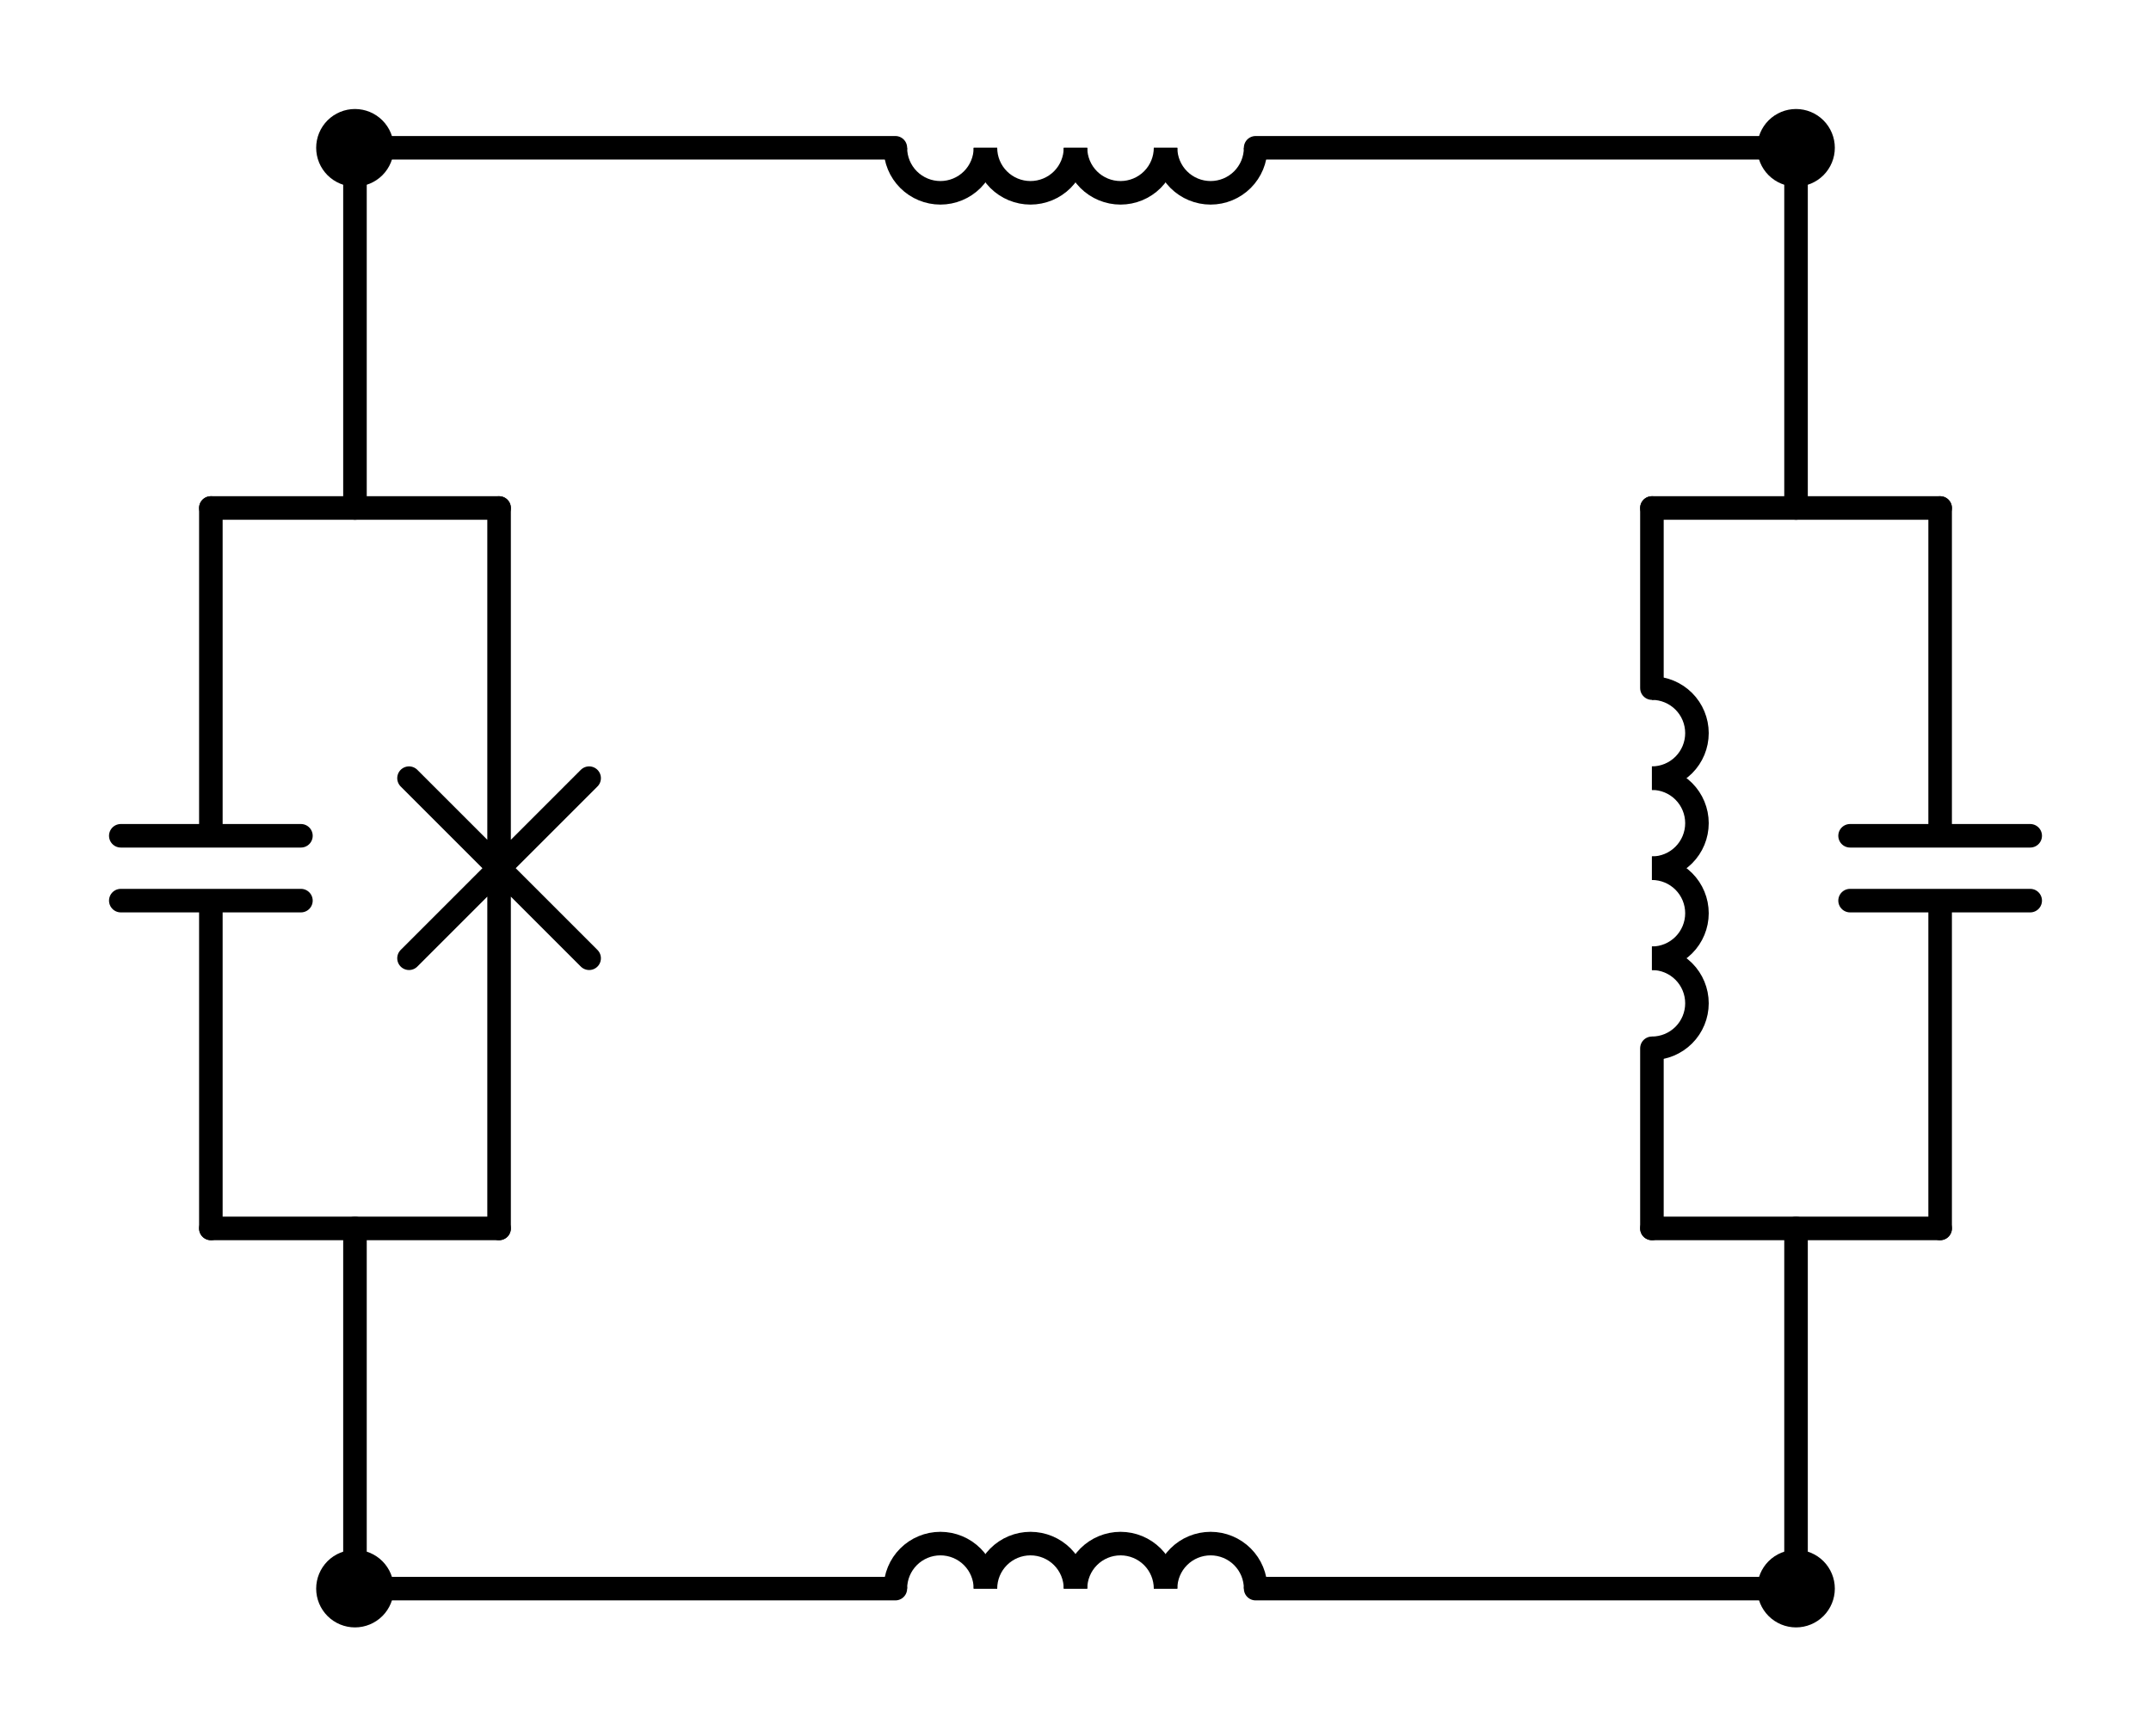 <?xml version="1.0" encoding="utf-8" standalone="no"?>
<!DOCTYPE svg PUBLIC "-//W3C//DTD SVG 1.1//EN"
  "http://www.w3.org/Graphics/SVG/1.1/DTD/svg11.dtd">
<svg xmlns:xlink="http://www.w3.org/1999/xlink" width="182.7pt" height="147.51pt" viewBox="0 0 182.7 147.51" xmlns="http://www.w3.org/2000/svg" version="1.1">
 <defs>
  <style type="text/css">*{stroke-linejoin: round; stroke-linecap: butt}</style>
 </defs>
 <g id="figure_1">
  <g id="patch_1">
   <path d="M 0 147.51 
L 182.7 147.51 
L 182.7 0 
L 0 0 
L 0 147.51 
z
" style="fill: none"/>
  </g>
  <g id="axes_1">
   <g id="patch_2">
    <path d="M 83.7 134.955 
C 83.7 133.941 83.297 132.967 82.58 132.25 
C 81.863 131.533 80.889 131.13 79.875 131.13 
C 78.861 131.13 77.887 131.533 77.17 132.25 
C 76.453 132.967 76.05 133.941 76.05 134.955 
" clip-path="url(#pf127941c80)" style="fill: none; stroke: #000000; stroke-width: 2; stroke-linejoin: miter"/>
   </g>
   <g id="patch_3">
    <path d="M 91.35 134.955 
C 91.35 133.941 90.947 132.967 90.23 132.25 
C 89.513 131.533 88.539 131.13 87.525 131.13 
C 86.511 131.13 85.537 131.533 84.82 132.25 
C 84.103 132.967 83.7 133.941 83.7 134.955 
" clip-path="url(#pf127941c80)" style="fill: none; stroke: #000000; stroke-width: 2; stroke-linejoin: miter"/>
   </g>
   <g id="patch_4">
    <path d="M 99 134.955 
C 99 133.941 98.597 132.967 97.88 132.25 
C 97.163 131.533 96.189 131.13 95.175 131.13 
C 94.161 131.13 93.187 131.533 92.47 132.25 
C 91.753 132.967 91.35 133.941 91.35 134.955 
" clip-path="url(#pf127941c80)" style="fill: none; stroke: #000000; stroke-width: 2; stroke-linejoin: miter"/>
   </g>
   <g id="patch_5">
    <path d="M 106.65 134.955 
C 106.65 133.941 106.247 132.967 105.53 132.25 
C 104.813 131.533 103.839 131.13 102.825 131.13 
C 101.811 131.13 100.837 131.533 100.12 132.25 
C 99.403 132.967 99 133.941 99 134.955 
" clip-path="url(#pf127941c80)" style="fill: none; stroke: #000000; stroke-width: 2; stroke-linejoin: miter"/>
   </g>
   <g id="patch_6">
    <path d="M 140.31 66.105 
C 141.324 66.105 142.298 65.702 143.015 64.985 
C 143.732 64.268 144.135 63.294 144.135 62.28 
C 144.135 61.266 143.732 60.292 143.015 59.575 
C 142.298 58.858 141.324 58.455 140.31 58.455 
" clip-path="url(#pf127941c80)" style="fill: none; stroke: #000000; stroke-width: 2; stroke-linejoin: miter"/>
   </g>
   <g id="patch_7">
    <path d="M 140.31 73.755 
C 141.324 73.755 142.298 73.352 143.015 72.635 
C 143.732 71.918 144.135 70.944 144.135 69.93 
C 144.135 68.916 143.732 67.942 143.015 67.225 
C 142.298 66.508 141.324 66.105 140.31 66.105 
" clip-path="url(#pf127941c80)" style="fill: none; stroke: #000000; stroke-width: 2; stroke-linejoin: miter"/>
   </g>
   <g id="patch_8">
    <path d="M 140.31 81.405 
C 141.324 81.405 142.298 81.002 143.015 80.285 
C 143.732 79.568 144.135 78.594 144.135 77.58 
C 144.135 76.566 143.732 75.592 143.015 74.875 
C 142.298 74.158 141.324 73.755 140.31 73.755 
" clip-path="url(#pf127941c80)" style="fill: none; stroke: #000000; stroke-width: 2; stroke-linejoin: miter"/>
   </g>
   <g id="patch_9">
    <path d="M 140.31 89.055 
C 141.324 89.055 142.298 88.652 143.015 87.935 
C 143.732 87.218 144.135 86.244 144.135 85.23 
C 144.135 84.216 143.732 83.242 143.015 82.525 
C 142.298 81.808 141.324 81.405 140.31 81.405 
" clip-path="url(#pf127941c80)" style="fill: none; stroke: #000000; stroke-width: 2; stroke-linejoin: miter"/>
   </g>
   <g id="patch_10">
    <path d="M 99 12.555 
C 99 13.569 99.403 14.543 100.12 15.26 
C 100.837 15.977 101.811 16.38 102.825 16.38 
C 103.839 16.38 104.813 15.977 105.53 15.26 
C 106.247 14.543 106.65 13.569 106.65 12.555 
" clip-path="url(#pf127941c80)" style="fill: none; stroke: #000000; stroke-width: 2; stroke-linejoin: miter"/>
   </g>
   <g id="patch_11">
    <path d="M 91.35 12.555 
C 91.35 13.569 91.753 14.543 92.47 15.26 
C 93.187 15.977 94.161 16.38 95.175 16.38 
C 96.189 16.38 97.163 15.977 97.88 15.26 
C 98.597 14.543 99 13.569 99 12.555 
" clip-path="url(#pf127941c80)" style="fill: none; stroke: #000000; stroke-width: 2; stroke-linejoin: miter"/>
   </g>
   <g id="patch_12">
    <path d="M 83.7 12.555 
C 83.7 13.569 84.103 14.543 84.82 15.26 
C 85.537 15.977 86.511 16.38 87.525 16.38 
C 88.539 16.38 89.513 15.977 90.23 15.26 
C 90.947 14.543 91.35 13.569 91.35 12.555 
" clip-path="url(#pf127941c80)" style="fill: none; stroke: #000000; stroke-width: 2; stroke-linejoin: miter"/>
   </g>
   <g id="patch_13">
    <path d="M 76.05 12.555 
C 76.05 13.569 76.453 14.543 77.17 15.26 
C 77.887 15.977 78.861 16.38 79.875 16.38 
C 80.889 16.38 81.863 15.977 82.58 15.26 
C 83.297 14.543 83.7 13.569 83.7 12.555 
" clip-path="url(#pf127941c80)" style="fill: none; stroke: #000000; stroke-width: 2; stroke-linejoin: miter"/>
   </g>
   <g id="line2d_1">
    <path d="M 30.15 134.955 
L 76.05 134.955 
M 106.65 134.955 
L 152.55 134.955 
" clip-path="url(#pf127941c80)" style="fill: none; stroke: #000000; stroke-width: 2; stroke-linecap: round"/>
   </g>
   <g id="line2d_2">
    <path d="M 30.15 134.955 
L 30.15 104.355 
" clip-path="url(#pf127941c80)" style="fill: none; stroke: #000000; stroke-width: 2; stroke-linecap: round"/>
   </g>
   <g id="line2d_3">
    <path d="M 30.15 12.555 
L 30.15 43.155 
" clip-path="url(#pf127941c80)" style="fill: none; stroke: #000000; stroke-width: 2; stroke-linecap: round"/>
   </g>
   <g id="line2d_4">
    <path d="M 17.91 104.355 
L 42.39 104.355 
" clip-path="url(#pf127941c80)" style="fill: none; stroke: #000000; stroke-width: 2; stroke-linecap: round"/>
   </g>
   <g id="line2d_5">
    <path d="M 17.91 43.155 
L 42.39 43.155 
" clip-path="url(#pf127941c80)" style="fill: none; stroke: #000000; stroke-width: 2; stroke-linecap: round"/>
   </g>
   <g id="line2d_6">
    <path d="M 17.91 104.355 
L 17.91 76.509 
M 10.26 76.509 
L 25.56 76.509 
M 10.26 71.001 
L 25.56 71.001 
M 17.91 71.001 
L 17.91 43.155 
" clip-path="url(#pf127941c80)" style="fill: none; stroke: #000000; stroke-width: 2; stroke-linecap: round"/>
   </g>
   <g id="line2d_7">
    <path d="M 42.39 104.355 
L 42.39 73.755 
M 34.74 81.405 
L 50.04 66.105 
M 34.74 66.105 
L 50.04 81.405 
M 42.39 73.755 
L 42.39 43.155 
" clip-path="url(#pf127941c80)" style="fill: none; stroke: #000000; stroke-width: 2; stroke-linecap: round"/>
   </g>
   <g id="line2d_8">
    <path d="M 152.55 12.555 
L 152.55 43.155 
" clip-path="url(#pf127941c80)" style="fill: none; stroke: #000000; stroke-width: 2; stroke-linecap: round"/>
   </g>
   <g id="line2d_9">
    <path d="M 152.55 134.955 
L 152.55 104.355 
" clip-path="url(#pf127941c80)" style="fill: none; stroke: #000000; stroke-width: 2; stroke-linecap: round"/>
   </g>
   <g id="line2d_10">
    <path d="M 164.79 43.155 
L 140.31 43.155 
" clip-path="url(#pf127941c80)" style="fill: none; stroke: #000000; stroke-width: 2; stroke-linecap: round"/>
   </g>
   <g id="line2d_11">
    <path d="M 164.79 104.355 
L 140.31 104.355 
" clip-path="url(#pf127941c80)" style="fill: none; stroke: #000000; stroke-width: 2; stroke-linecap: round"/>
   </g>
   <g id="line2d_12">
    <path d="M 164.79 43.155 
L 164.79 71.001 
M 172.44 71.001 
L 157.14 71.001 
M 172.44 76.509 
L 157.14 76.509 
M 164.79 76.509 
L 164.79 104.355 
" clip-path="url(#pf127941c80)" style="fill: none; stroke: #000000; stroke-width: 2; stroke-linecap: round"/>
   </g>
   <g id="line2d_13">
    <path d="M 140.31 43.155 
L 140.31 58.455 
M 140.31 89.055 
L 140.31 104.355 
" clip-path="url(#pf127941c80)" style="fill: none; stroke: #000000; stroke-width: 2; stroke-linecap: round"/>
   </g>
   <g id="line2d_14">
    <path d="M 152.55 12.555 
L 106.65 12.555 
M 76.05 12.555 
L 30.15 12.555 
" clip-path="url(#pf127941c80)" style="fill: none; stroke: #000000; stroke-width: 2; stroke-linecap: round"/>
   </g>
   <g id="patch_14">
    <path d="M 30.15 137.25 
C 30.759 137.25 31.342 137.008 31.773 136.578 
C 32.203 136.147 32.445 135.564 32.445 134.955 
C 32.445 134.346 32.203 133.763 31.773 133.332 
C 31.342 132.902 30.759 132.66 30.15 132.66 
C 29.541 132.66 28.958 132.902 28.527 133.332 
C 28.097 133.763 27.855 134.346 27.855 134.955 
C 27.855 135.564 28.097 136.147 28.527 136.578 
C 28.958 137.008 29.541 137.25 30.15 137.25 
z
" clip-path="url(#pf127941c80)" style="stroke: #000000; stroke-width: 2; stroke-linejoin: miter"/>
   </g>
   <g id="patch_15">
    <path d="M 152.55 137.25 
C 153.159 137.25 153.742 137.008 154.173 136.578 
C 154.603 136.147 154.845 135.564 154.845 134.955 
C 154.845 134.346 154.603 133.763 154.173 133.332 
C 153.742 132.902 153.159 132.66 152.55 132.66 
C 151.941 132.66 151.358 132.902 150.927 133.332 
C 150.497 133.763 150.255 134.346 150.255 134.955 
C 150.255 135.564 150.497 136.147 150.927 136.578 
C 151.358 137.008 151.941 137.25 152.55 137.25 
z
" clip-path="url(#pf127941c80)" style="stroke: #000000; stroke-width: 2; stroke-linejoin: miter"/>
   </g>
   <g id="patch_16">
    <path d="M 30.15 14.85 
C 30.759 14.85 31.342 14.608 31.773 14.178 
C 32.203 13.747 32.445 13.164 32.445 12.555 
C 32.445 11.946 32.203 11.363 31.773 10.932 
C 31.342 10.502 30.759 10.26 30.15 10.26 
C 29.541 10.26 28.958 10.502 28.527 10.932 
C 28.097 11.363 27.855 11.946 27.855 12.555 
C 27.855 13.164 28.097 13.747 28.527 14.178 
C 28.958 14.608 29.541 14.85 30.15 14.85 
z
" clip-path="url(#pf127941c80)" style="stroke: #000000; stroke-width: 2; stroke-linejoin: miter"/>
   </g>
   <g id="patch_17">
    <path d="M 152.55 14.85 
C 153.159 14.85 153.742 14.608 154.173 14.178 
C 154.603 13.747 154.845 13.164 154.845 12.555 
C 154.845 11.946 154.603 11.363 154.173 10.932 
C 153.742 10.502 153.159 10.26 152.55 10.26 
C 151.941 10.26 151.358 10.502 150.927 10.932 
C 150.497 11.363 150.255 11.946 150.255 12.555 
C 150.255 13.164 150.497 13.747 150.927 14.178 
C 151.358 14.608 151.941 14.85 152.55 14.85 
z
" clip-path="url(#pf127941c80)" style="stroke: #000000; stroke-width: 2; stroke-linejoin: miter"/>
   </g>
  </g>
 </g>
 <defs>
  <clipPath id="pf127941c80">
   <rect x="7.2" y="7.2" width="168.3" height="133.11"/>
  </clipPath>
 </defs>
</svg>
